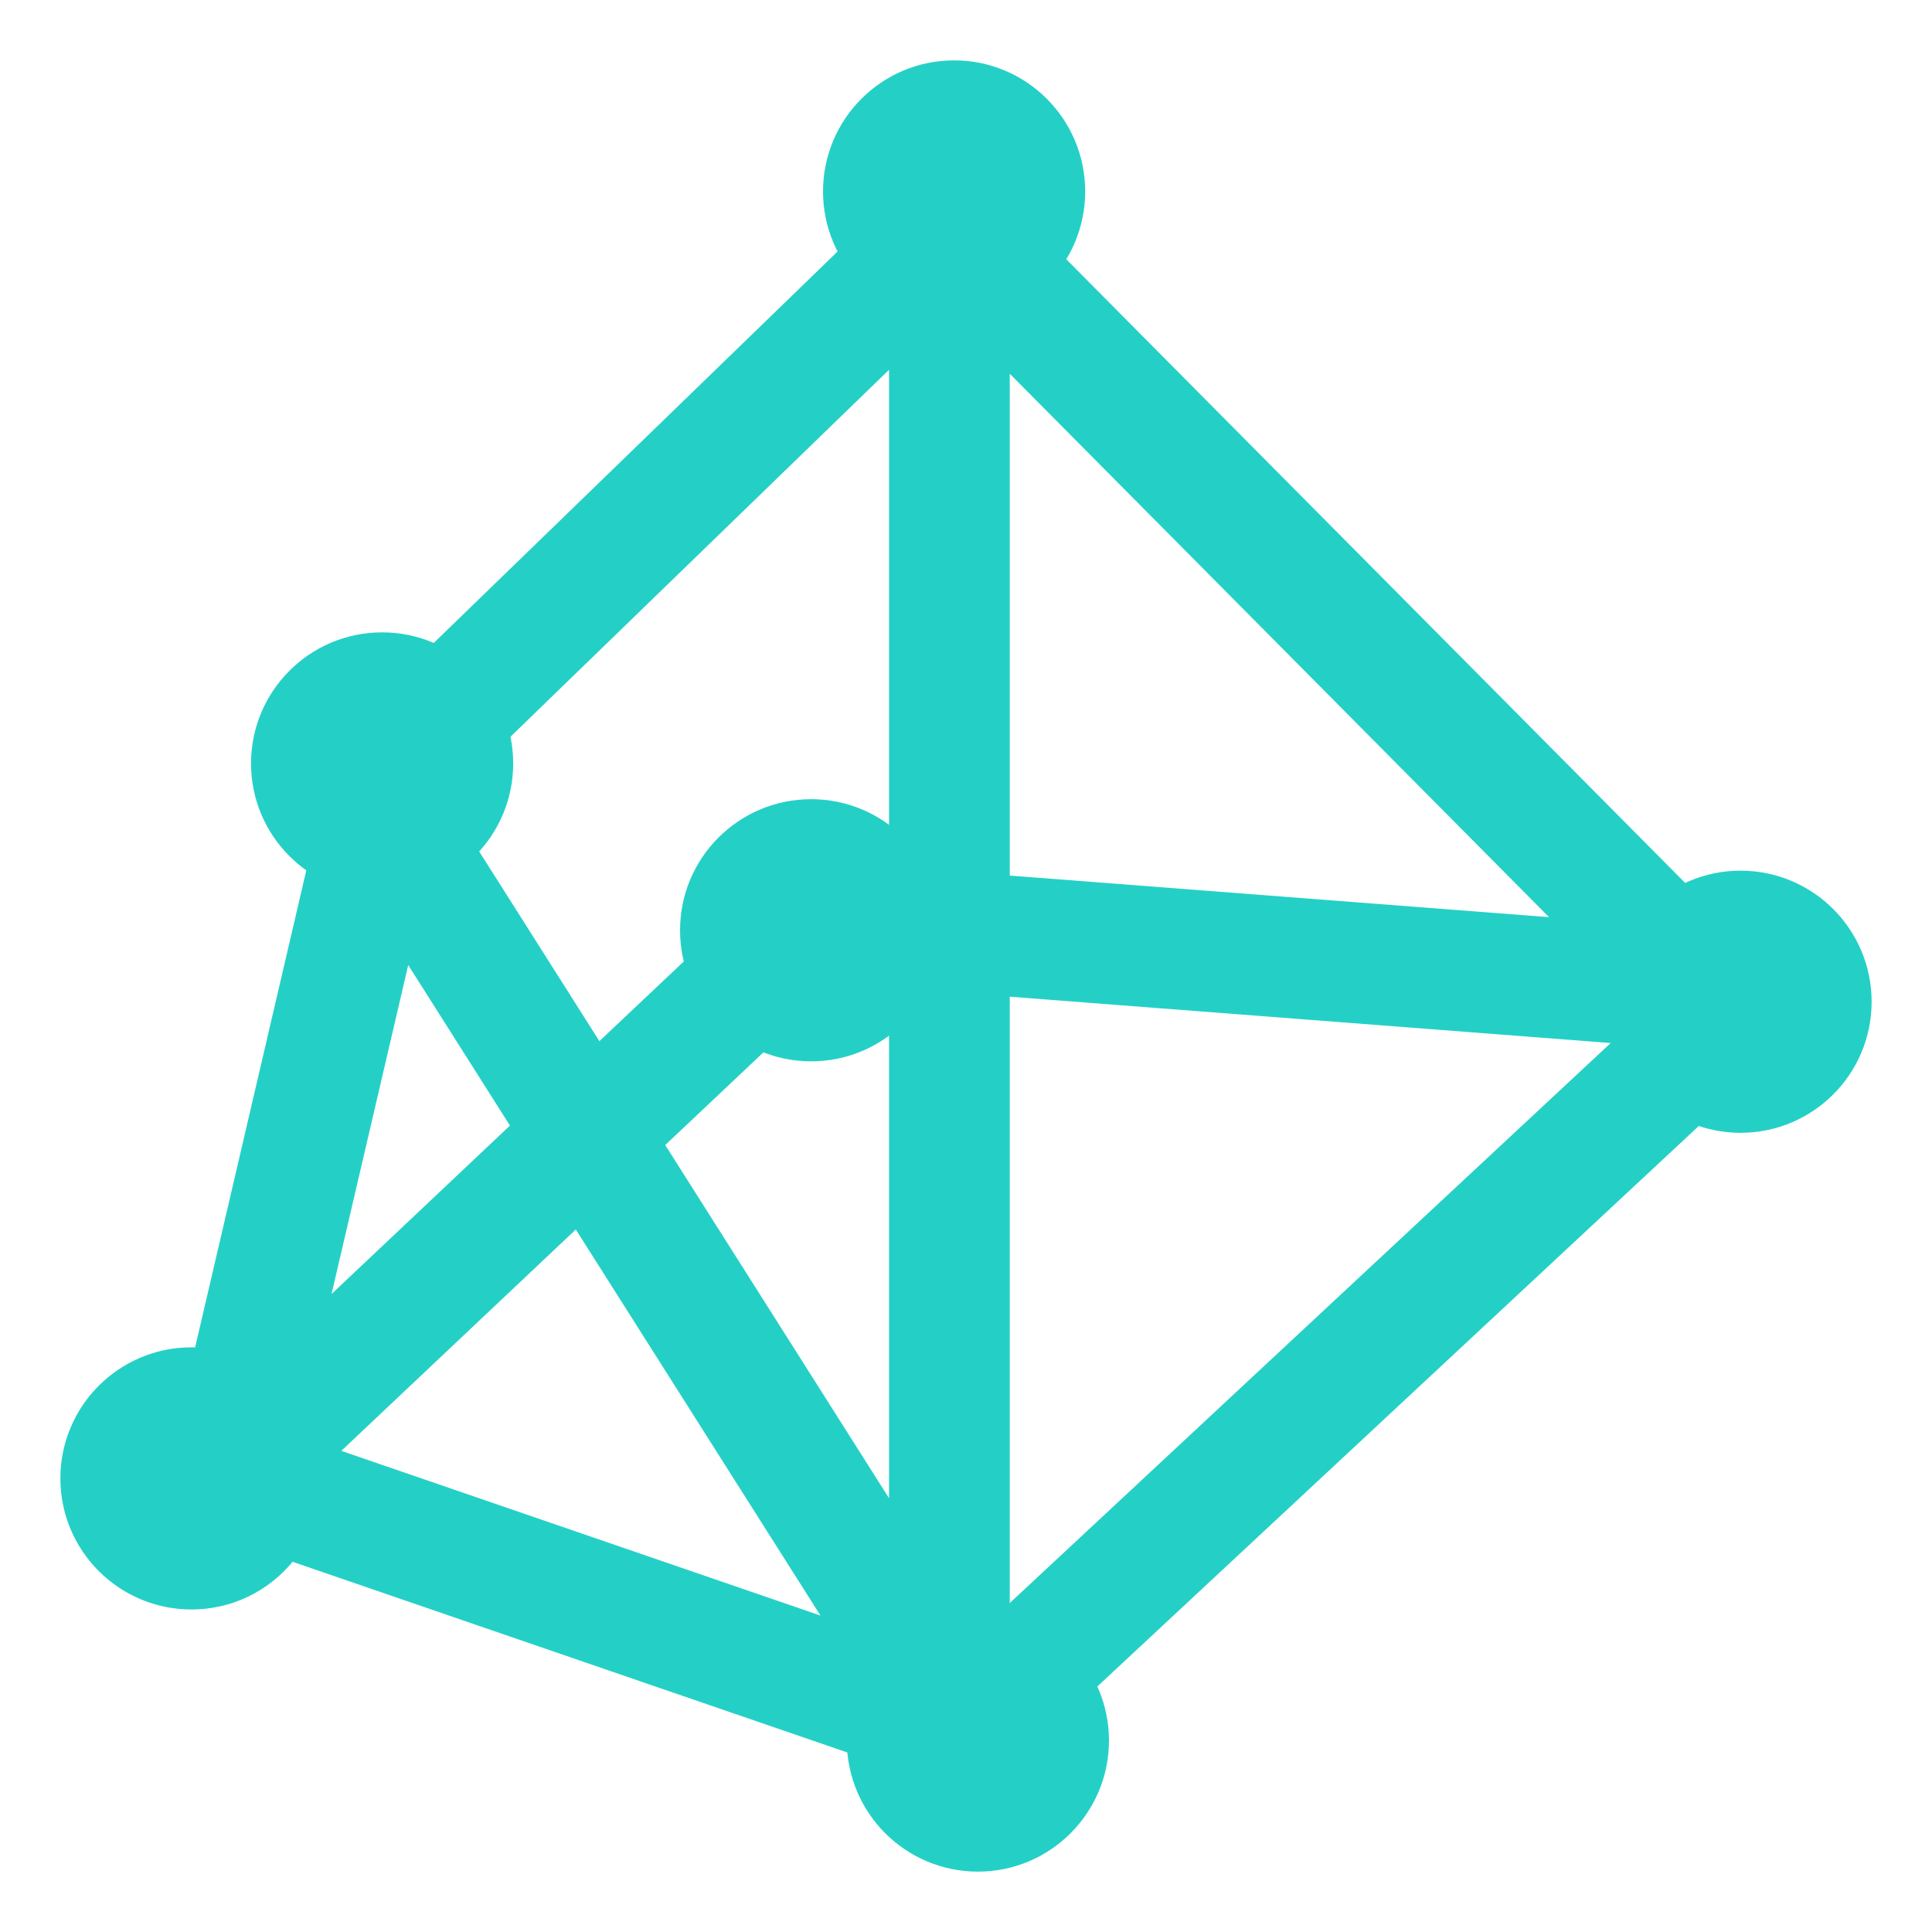 <svg width="32" height="32" viewBox="0 0 32 32" fill="none" xmlns="http://www.w3.org/2000/svg">
<circle cx="28.829" cy="16.592" r="2.171" fill="#24D0C6"/>
<circle cx="16.197" cy="28.829" r="2.171" fill="#24D0C6"/>
<circle cx="15.803" cy="3.171" r="2.171" fill="#24D0C6"/>
<circle cx="6.329" cy="12.645" r="2.171" fill="#24D0C6"/>
<circle cx="13.435" cy="15.408" r="2.171" fill="#24D0C6"/>
<circle cx="3.171" cy="24.487" r="2.171" fill="#24D0C6"/>
<path d="M3.764 24.439L13.491 15.256L29.027 16.454L15.96 28.631M3.764 24.439L6.329 13.434L15.96 28.631M3.764 24.439L15.96 28.631" stroke="#24D0C6" stroke-width="2" stroke-linejoin="round"/>
<path d="M15.725 29.026V3.763M15.725 3.763L29.816 17.963M15.725 3.763L6.526 12.68" stroke="#24D0C6" stroke-width="2" stroke-linejoin="round"/>
</svg>
